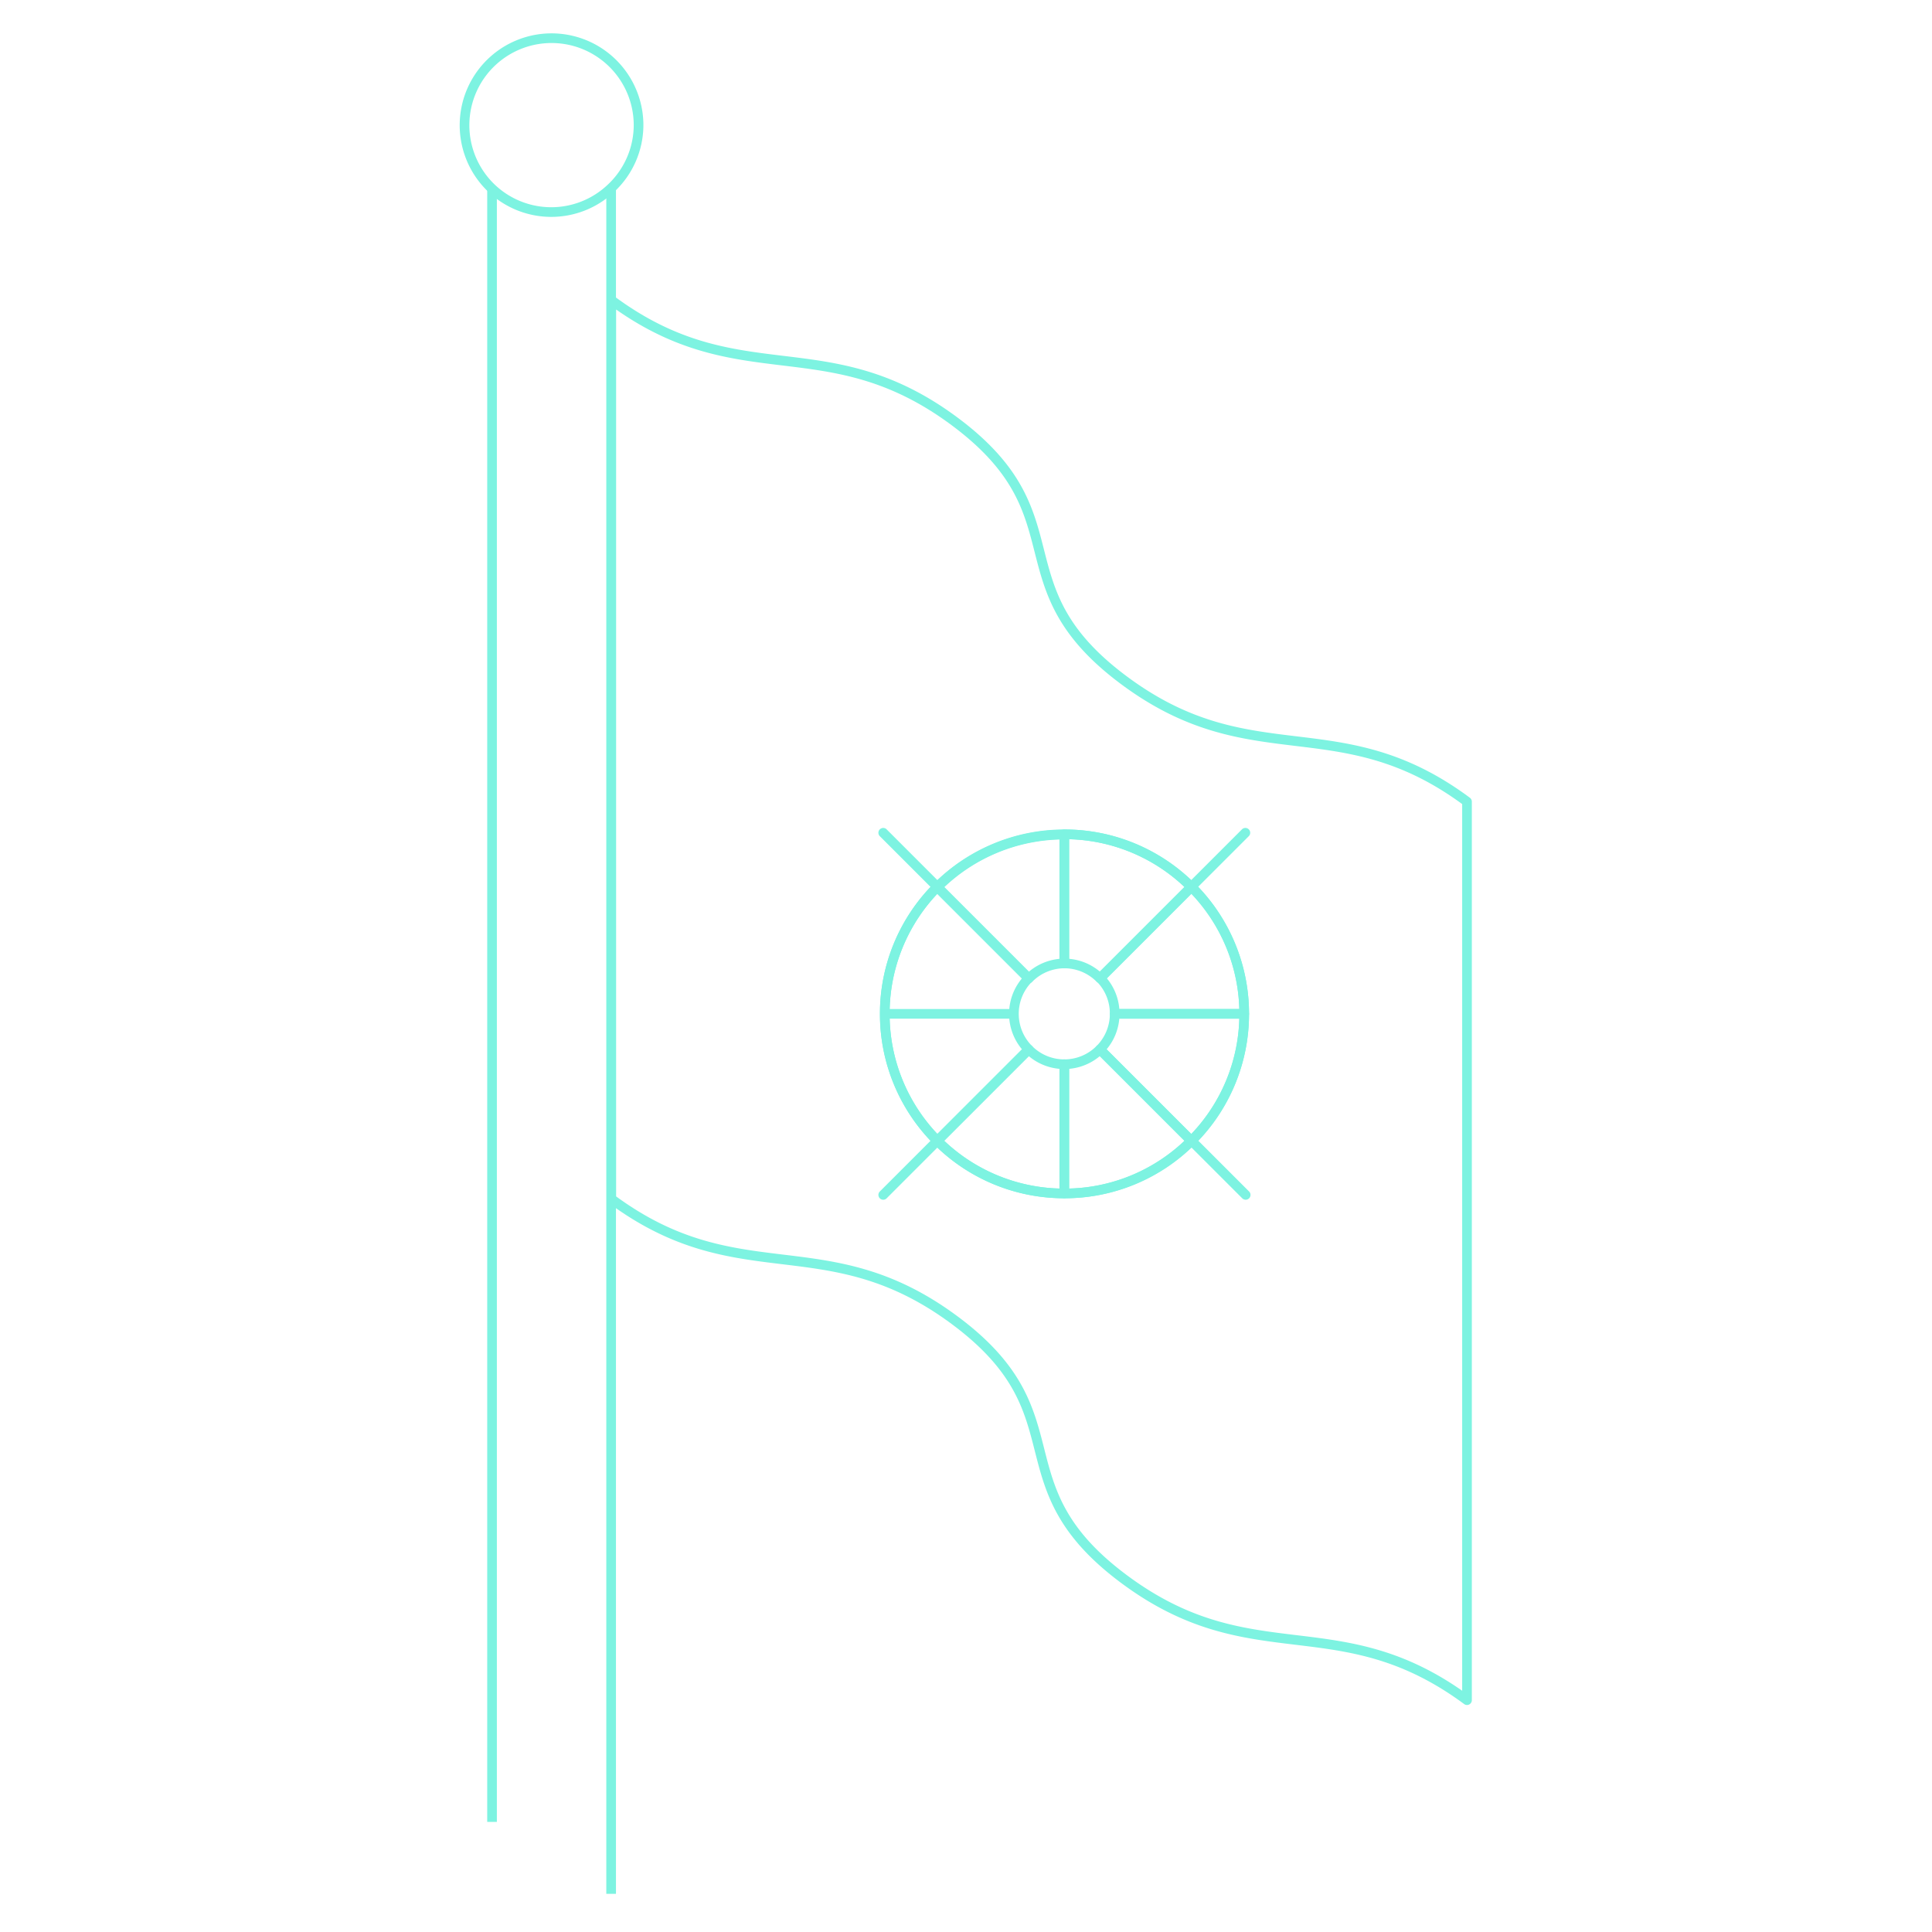 <svg id="Layer_1" data-name="Layer 1" xmlns="http://www.w3.org/2000/svg" viewBox="0 0 250 250"><defs><style>.cls-1{fill:none;stroke:#7df3e1;stroke-linejoin:round;stroke-width:1.25px}</style></defs><path class="cls-1" d="M79.08 24.38v220.68m-15.41-9.31V24.38M189.83 220zM145.5 88.07c-16.61-12.31-5.42-21.25-22-33.56s-27.8-3.37-44.4-15.68v116.3c16.6 12.31 27.79 3.37 44.4 15.68s5.41 21.25 22 33.56 27.76 3.38 44.33 15.63V103.73c-16.55-12.3-27.74-3.36-44.33-15.66zm-7.78 66.36a23.17 23.17 0 01-16.43-6.81l-7 7 7-7a23.16 23.16 0 01-6.8-16.43 23.18 23.18 0 016.8-16.43l-7-7 7 7a23.2 23.2 0 0116.43-6.8 23.16 23.16 0 0116.43 6.8l7-7-7 7a23.15 23.15 0 016.85 16.43 23.13 23.13 0 01-6.81 16.43l7 7-7-7a23.13 23.13 0 01-16.47 6.81z"/><path class="cls-1" d="M137.72 124.67V108a23.2 23.2 0 00-16.43 6.8l11.82 11.82a6.5 6.5 0 014.61-1.95zm6.52 6.52H161a23.15 23.15 0 00-6.81-16.43l-11.82 11.82a6.5 6.5 0 011.87 4.61z"/><path class="cls-1" d="M133.11 126.58l-11.82-11.82a23.18 23.18 0 00-6.8 16.43h16.71a6.5 6.5 0 011.91-4.61zm9.22 0l11.82-11.82a23.16 23.16 0 00-16.43-6.8v16.71a6.5 6.5 0 014.61 1.91zm-11.13 4.61h-16.71a23.16 23.16 0 006.8 16.43l11.82-11.82a6.5 6.5 0 01-1.91-4.61zm6.52 6.52v16.72a23.13 23.13 0 0016.43-6.81l-11.82-11.82a6.5 6.5 0 01-4.61 1.91z"/><path class="cls-1" d="M161 131.19h-16.76a6.5 6.5 0 01-1.91 4.61l11.82 11.82a23.13 23.13 0 006.85-16.43zm-27.89 4.61l-11.82 11.82a23.17 23.17 0 0016.43 6.81v-16.72a6.5 6.5 0 01-4.61-1.91zM82.63 16.19a11.26 11.26 0 10-19 8.19 11.23 11.23 0 0015.41 0 11.21 11.21 0 003.59-8.19z"/></svg>